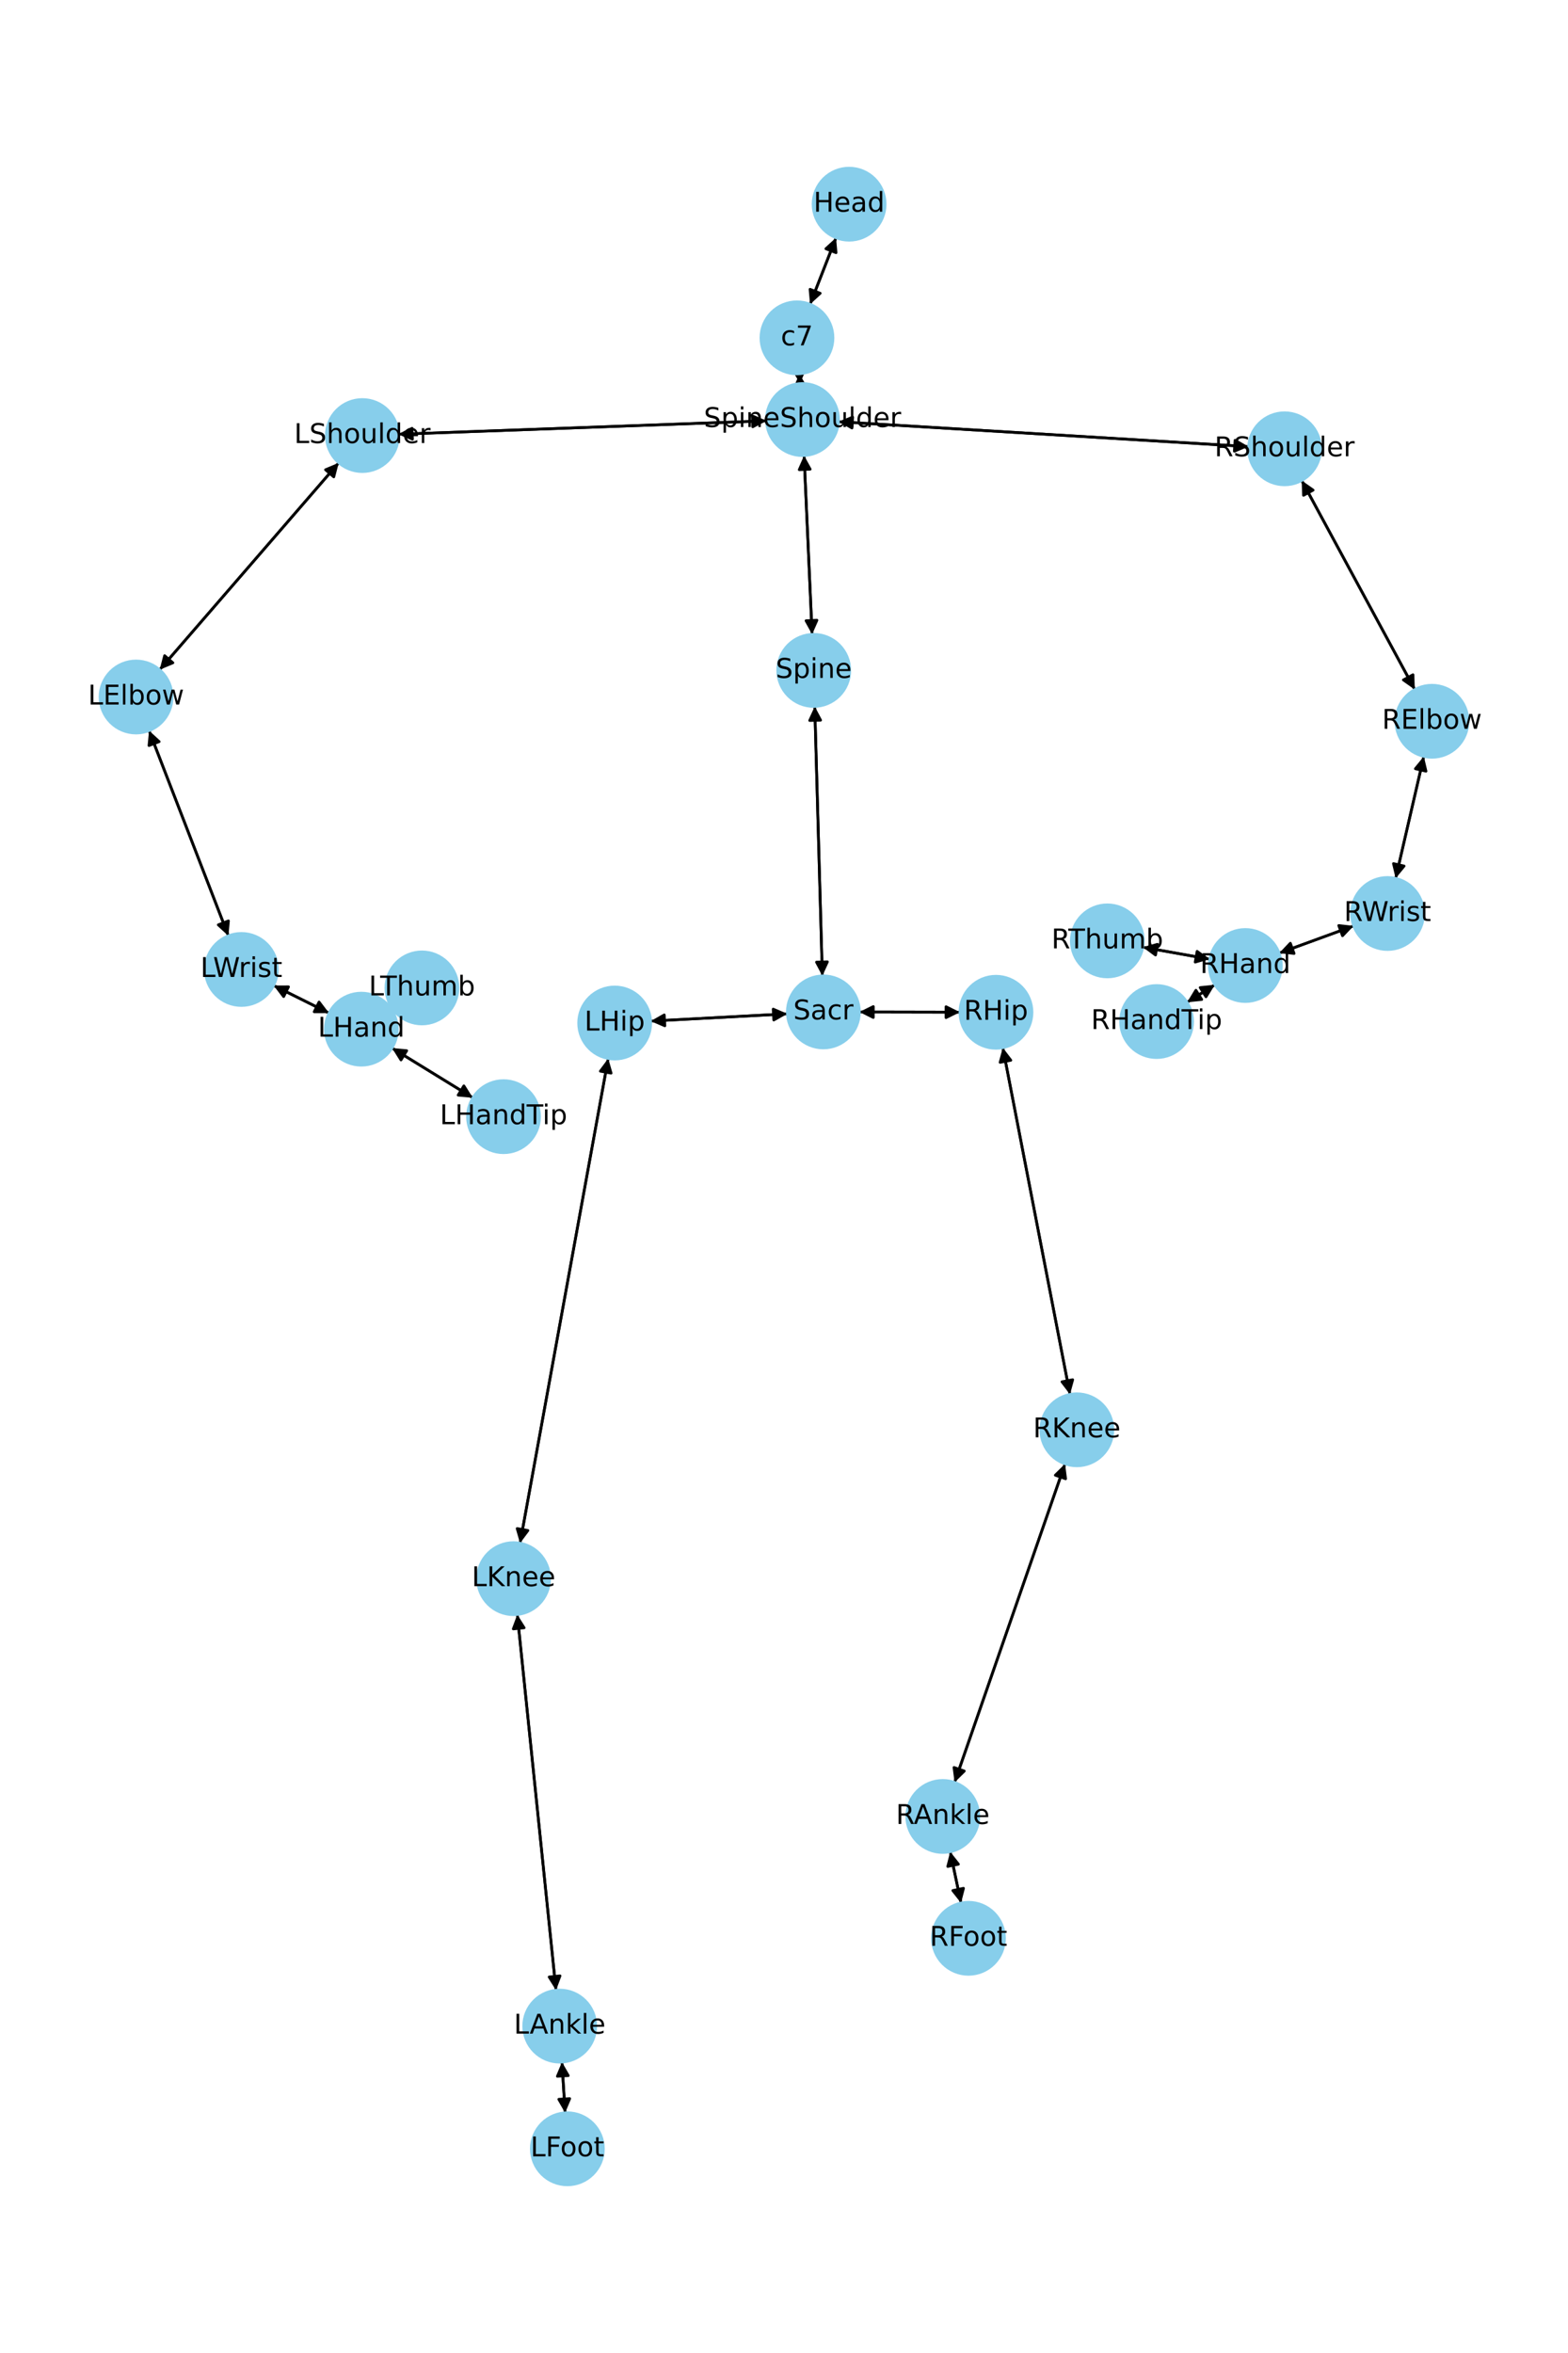 <?xml version="1.0" encoding="utf-8" standalone="no"?>
<!DOCTYPE svg PUBLIC "-//W3C//DTD SVG 1.1//EN"
  "http://www.w3.org/Graphics/SVG/1.1/DTD/svg11.dtd">
<!-- Created with matplotlib (https://matplotlib.org/) -->
<svg height="864pt" version="1.1" viewBox="0 0 576 864" width="576pt" xmlns="http://www.w3.org/2000/svg" xmlns:xlink="http://www.w3.org/1999/xlink">
 <defs>
  <style type="text/css">*{stroke-linecap:butt;stroke-linejoin:round;}</style>
 </defs>
 <g id="figure_1">
  <g id="patch_1">
   <path d="M 0 864 
L 576 864 
L 576 0 
L 0 0 
z
" style="fill:#ffffff;"/>
  </g>
  <g id="axes_1">
   <g id="patch_2">
    <path clip-path="url(#p7752291da3)" d="M 307.11 87.301 
Q 302.341 99.513 297.979 110.685 
" style="fill:none;stroke:#000000;stroke-linecap:round;"/>
    <path clip-path="url(#p7752291da3)" d="M 301.297 107.686 
L 297.979 110.685 
L 297.571 106.231 
L 301.297 107.686 
z
" style="stroke:#000000;stroke-linecap:round;"/>
   </g>
   <g id="patch_3">
    <path clip-path="url(#p7752291da3)" d="M 293.65 137.245 
Q 293.772 139.049 293.818 139.737 
" style="fill:none;stroke:#000000;stroke-linecap:round;"/>
    <path clip-path="url(#p7752291da3)" d="M 295.545 135.611 
L 293.818 139.737 
L 291.554 135.88 
L 295.545 135.611 
z
" style="stroke:#000000;stroke-linecap:round;"/>
   </g>
   <g id="patch_4">
    <path clip-path="url(#p7752291da3)" d="M 297.574 111.724 
Q 302.342 99.511 306.704 88.339 
" style="fill:none;stroke:#000000;stroke-linecap:round;"/>
    <path clip-path="url(#p7752291da3)" d="M 303.386 91.338 
L 306.704 88.339 
L 307.112 92.793 
L 303.386 91.338 
z
" style="stroke:#000000;stroke-linecap:round;"/>
   </g>
   <g id="patch_5">
    <path clip-path="url(#p7752291da3)" d="M 295.376 167.267 
Q 296.853 200.106 298.279 231.828 
" style="fill:none;stroke:#000000;stroke-linecap:round;"/>
    <path clip-path="url(#p7752291da3)" d="M 300.098 227.742 
L 298.279 231.828 
L 296.102 227.921 
L 300.098 227.742 
z
" style="stroke:#000000;stroke-linecap:round;"/>
   </g>
   <g id="patch_6">
    <path clip-path="url(#p7752291da3)" d="M 281.564 154.533 
Q 213.943 156.993 147.438 159.412 
" style="fill:none;stroke:#000000;stroke-linecap:round;"/>
    <path clip-path="url(#p7752291da3)" d="M 151.508 161.265 
L 147.438 159.412 
L 151.363 157.267 
L 151.508 161.265 
z
" style="stroke:#000000;stroke-linecap:round;"/>
   </g>
   <g id="patch_7">
    <path clip-path="url(#p7752291da3)" d="M 307.988 154.854 
Q 383.328 159.423 457.553 163.925 
" style="fill:none;stroke:#000000;stroke-linecap:round;"/>
    <path clip-path="url(#p7752291da3)" d="M 453.681 161.687 
L 457.553 163.925 
L 453.439 165.68 
L 453.681 161.687 
z
" style="stroke:#000000;stroke-linecap:round;"/>
   </g>
   <g id="patch_8">
    <path clip-path="url(#p7752291da3)" d="M 293.893 140.856 
Q 293.772 139.053 293.726 138.365 
" style="fill:none;stroke:#000000;stroke-linecap:round;"/>
    <path clip-path="url(#p7752291da3)" d="M 291.999 142.49 
L 293.726 138.365 
L 295.99 142.222 
L 291.999 142.49 
z
" style="stroke:#000000;stroke-linecap:round;"/>
   </g>
   <g id="patch_9">
    <path clip-path="url(#p7752291da3)" d="M 299.297 259.385 
Q 300.692 308.864 302.055 357.225 
" style="fill:none;stroke:#000000;stroke-linecap:round;"/>
    <path clip-path="url(#p7752291da3)" d="M 303.942 353.17 
L 302.055 357.225 
L 299.943 353.283 
L 303.942 353.17 
z
" style="stroke:#000000;stroke-linecap:round;"/>
   </g>
   <g id="patch_10">
    <path clip-path="url(#p7752291da3)" d="M 298.33 232.948 
Q 296.853 200.11 295.427 168.388 
" style="fill:none;stroke:#000000;stroke-linecap:round;"/>
    <path clip-path="url(#p7752291da3)" d="M 293.608 172.474 
L 295.427 168.388 
L 297.604 172.294 
L 293.608 172.474 
z
" style="stroke:#000000;stroke-linecap:round;"/>
   </g>
   <g id="patch_11">
    <path clip-path="url(#p7752291da3)" d="M 289.251 372.27 
Q 264.13 373.605 240.126 374.882 
" style="fill:none;stroke:#000000;stroke-linecap:round;"/>
    <path clip-path="url(#p7752291da3)" d="M 244.227 376.667 
L 240.126 374.882 
L 244.015 372.672 
L 244.227 376.667 
z
" style="stroke:#000000;stroke-linecap:round;"/>
   </g>
   <g id="patch_12">
    <path clip-path="url(#p7752291da3)" d="M 315.691 371.595 
Q 334.164 371.632 351.52 371.668 
" style="fill:none;stroke:#000000;stroke-linecap:round;"/>
    <path clip-path="url(#p7752291da3)" d="M 347.524 369.66 
L 351.52 371.668 
L 347.516 373.66 
L 347.524 369.66 
z
" style="stroke:#000000;stroke-linecap:round;"/>
   </g>
   <g id="patch_13">
    <path clip-path="url(#p7752291da3)" d="M 302.087 358.345 
Q 300.692 308.866 299.328 260.505 
" style="fill:none;stroke:#000000;stroke-linecap:round;"/>
    <path clip-path="url(#p7752291da3)" d="M 297.442 264.56 
L 299.328 260.505 
L 301.44 264.448 
L 297.442 264.56 
z
" style="stroke:#000000;stroke-linecap:round;"/>
   </g>
   <g id="patch_14">
    <path clip-path="url(#p7752291da3)" d="M 124.448 169.932 
Q 91.546 207.933 59.376 245.088 
" style="fill:none;stroke:#000000;stroke-linecap:round;"/>
    <path clip-path="url(#p7752291da3)" d="M 63.506 243.373 
L 59.376 245.088 
L 60.482 240.755 
L 63.506 243.373 
z
" style="stroke:#000000;stroke-linecap:round;"/>
   </g>
   <g id="patch_15">
    <path clip-path="url(#p7752291da3)" d="M 146.323 159.452 
Q 213.945 156.993 280.449 154.574 
" style="fill:none;stroke:#000000;stroke-linecap:round;"/>
    <path clip-path="url(#p7752291da3)" d="M 276.379 152.721 
L 280.449 154.574 
L 276.524 156.718 
L 276.379 152.721 
z
" style="stroke:#000000;stroke-linecap:round;"/>
   </g>
   <g id="patch_16">
    <path clip-path="url(#p7752291da3)" d="M 54.754 268.273 
Q 69.327 305.957 83.496 342.597 
" style="fill:none;stroke:#000000;stroke-linecap:round;"/>
    <path clip-path="url(#p7752291da3)" d="M 83.918 338.145 
L 83.496 342.597 
L 80.188 339.588 
L 83.918 338.145 
z
" style="stroke:#000000;stroke-linecap:round;"/>
   </g>
   <g id="patch_17">
    <path clip-path="url(#p7752291da3)" d="M 58.641 245.937 
Q 91.543 207.936 123.713 170.781 
" style="fill:none;stroke:#000000;stroke-linecap:round;"/>
    <path clip-path="url(#p7752291da3)" d="M 119.583 172.495 
L 123.713 170.781 
L 122.607 175.114 
L 119.583 172.495 
z
" style="stroke:#000000;stroke-linecap:round;"/>
   </g>
   <g id="patch_18">
    <path clip-path="url(#p7752291da3)" d="M 100.515 361.87 
Q 110.702 366.938 119.888 371.509 
" style="fill:none;stroke:#000000;stroke-linecap:round;"/>
    <path clip-path="url(#p7752291da3)" d="M 117.198 367.936 
L 119.888 371.509 
L 115.416 371.518 
L 117.198 367.936 
z
" style="stroke:#000000;stroke-linecap:round;"/>
   </g>
   <g id="patch_19">
    <path clip-path="url(#p7752291da3)" d="M 83.899 343.639 
Q 69.326 305.955 55.157 269.315 
" style="fill:none;stroke:#000000;stroke-linecap:round;"/>
    <path clip-path="url(#p7752291da3)" d="M 54.734 273.767 
L 55.157 269.315 
L 58.465 272.324 
L 54.734 273.767 
z
" style="stroke:#000000;stroke-linecap:round;"/>
   </g>
   <g id="patch_20">
    <path clip-path="url(#p7752291da3)" d="M 143.995 384.827 
Q 158.85 393.964 172.752 402.515 
" style="fill:none;stroke:#000000;stroke-linecap:round;"/>
    <path clip-path="url(#p7752291da3)" d="M 170.393 398.716 
L 172.752 402.515 
L 168.297 402.123 
L 170.393 398.716 
z
" style="stroke:#000000;stroke-linecap:round;"/>
   </g>
   <g id="patch_21">
    <path clip-path="url(#p7752291da3)" d="M 143.666 370.46 
Q 143.864 370.326 143.137 370.82 
" style="fill:none;stroke:#000000;stroke-linecap:round;"/>
    <path clip-path="url(#p7752291da3)" d="M 138.705 371.416 
L 143.137 370.82 
L 140.955 374.723 
L 138.705 371.416 
z
" style="stroke:#000000;stroke-linecap:round;"/>
   </g>
   <g id="patch_22">
    <path clip-path="url(#p7752291da3)" d="M 120.884 372.004 
Q 110.697 366.936 101.511 362.365 
" style="fill:none;stroke:#000000;stroke-linecap:round;"/>
    <path clip-path="url(#p7752291da3)" d="M 104.201 365.938 
L 101.511 362.365 
L 105.983 362.357 
L 104.201 365.938 
z
" style="stroke:#000000;stroke-linecap:round;"/>
   </g>
   <g id="patch_23">
    <path clip-path="url(#p7752291da3)" d="M 478.172 176.431 
Q 498.947 214.823 519.19 252.232 
" style="fill:none;stroke:#000000;stroke-linecap:round;"/>
    <path clip-path="url(#p7752291da3)" d="M 519.045 247.762 
L 519.19 252.232 
L 515.527 249.666 
L 519.045 247.762 
z
" style="stroke:#000000;stroke-linecap:round;"/>
   </g>
   <g id="patch_24">
    <path clip-path="url(#p7752291da3)" d="M 458.669 163.993 
Q 383.329 159.423 309.104 154.921 
" style="fill:none;stroke:#000000;stroke-linecap:round;"/>
    <path clip-path="url(#p7752291da3)" d="M 312.976 157.16 
L 309.104 154.921 
L 313.218 153.167 
L 312.976 157.16 
z
" style="stroke:#000000;stroke-linecap:round;"/>
   </g>
   <g id="patch_25">
    <path clip-path="url(#p7752291da3)" d="M 523.039 277.733 
Q 517.862 300.135 512.936 321.448 
" style="fill:none;stroke:#000000;stroke-linecap:round;"/>
    <path clip-path="url(#p7752291da3)" d="M 515.786 318.001 
L 512.936 321.448 
L 511.888 317.1 
L 515.786 318.001 
z
" style="stroke:#000000;stroke-linecap:round;"/>
   </g>
   <g id="patch_26">
    <path clip-path="url(#p7752291da3)" d="M 519.72 253.211 
Q 498.945 214.819 478.702 177.41 
" style="fill:none;stroke:#000000;stroke-linecap:round;"/>
    <path clip-path="url(#p7752291da3)" d="M 478.846 181.879 
L 478.702 177.41 
L 482.364 179.976 
L 478.846 181.879 
z
" style="stroke:#000000;stroke-linecap:round;"/>
   </g>
   <g id="patch_27">
    <path clip-path="url(#p7752291da3)" d="M 497.279 339.972 
Q 483.584 344.979 470.939 349.602 
" style="fill:none;stroke:#000000;stroke-linecap:round;"/>
    <path clip-path="url(#p7752291da3)" d="M 475.382 350.107 
L 470.939 349.602 
L 474.009 346.35 
L 475.382 350.107 
z
" style="stroke:#000000;stroke-linecap:round;"/>
   </g>
   <g id="patch_28">
    <path clip-path="url(#p7752291da3)" d="M 512.683 322.544 
Q 517.86 300.142 522.785 278.829 
" style="fill:none;stroke:#000000;stroke-linecap:round;"/>
    <path clip-path="url(#p7752291da3)" d="M 519.936 282.276 
L 522.785 278.829 
L 523.833 283.177 
L 519.936 282.276 
z
" style="stroke:#000000;stroke-linecap:round;"/>
   </g>
   <g id="patch_29">
    <path clip-path="url(#p7752291da3)" d="M 446.28 361.59 
Q 441.17 364.816 437.005 367.445 
" style="fill:none;stroke:#000000;stroke-linecap:round;"/>
    <path clip-path="url(#p7752291da3)" d="M 441.455 367.001 
L 437.005 367.445 
L 439.319 363.619 
L 441.455 367.001 
z
" style="stroke:#000000;stroke-linecap:round;"/>
   </g>
   <g id="patch_30">
    <path clip-path="url(#p7752291da3)" d="M 444.442 352.204 
Q 432.122 350.005 420.902 348.002 
" style="fill:none;stroke:#000000;stroke-linecap:round;"/>
    <path clip-path="url(#p7752291da3)" d="M 424.489 350.674 
L 420.902 348.002 
L 425.192 346.736 
L 424.489 350.674 
z
" style="stroke:#000000;stroke-linecap:round;"/>
   </g>
   <g id="patch_31">
    <path clip-path="url(#p7752291da3)" d="M 469.889 349.986 
Q 483.584 344.979 496.23 340.356 
" style="fill:none;stroke:#000000;stroke-linecap:round;"/>
    <path clip-path="url(#p7752291da3)" d="M 491.786 339.851 
L 496.23 340.356 
L 493.16 343.608 
L 491.786 339.851 
z
" style="stroke:#000000;stroke-linecap:round;"/>
   </g>
   <g id="patch_32">
    <path clip-path="url(#p7752291da3)" d="M 223.431 388.66 
Q 207.233 477.659 191.235 565.558 
" style="fill:none;stroke:#000000;stroke-linecap:round;"/>
    <path clip-path="url(#p7752291da3)" d="M 193.919 561.981 
L 191.235 565.558 
L 189.983 561.265 
L 193.919 561.981 
z
" style="stroke:#000000;stroke-linecap:round;"/>
   </g>
   <g id="patch_33">
    <path clip-path="url(#p7752291da3)" d="M 239.009 374.941 
Q 264.129 373.606 288.133 372.329 
" style="fill:none;stroke:#000000;stroke-linecap:round;"/>
    <path clip-path="url(#p7752291da3)" d="M 284.033 370.544 
L 288.133 372.329 
L 284.245 374.539 
L 284.033 370.544 
z
" style="stroke:#000000;stroke-linecap:round;"/>
   </g>
   <g id="patch_34">
    <path clip-path="url(#p7752291da3)" d="M 190.023 592.831 
Q 197.138 661.822 204.139 729.7 
" style="fill:none;stroke:#000000;stroke-linecap:round;"/>
    <path clip-path="url(#p7752291da3)" d="M 205.718 725.515 
L 204.139 729.7 
L 201.739 725.926 
L 205.718 725.515 
z
" style="stroke:#000000;stroke-linecap:round;"/>
   </g>
   <g id="patch_35">
    <path clip-path="url(#p7752291da3)" d="M 191.035 566.656 
Q 207.233 477.656 223.231 389.757 
" style="fill:none;stroke:#000000;stroke-linecap:round;"/>
    <path clip-path="url(#p7752291da3)" d="M 220.547 393.334 
L 223.231 389.757 
L 224.483 394.051 
L 220.547 393.334 
z
" style="stroke:#000000;stroke-linecap:round;"/>
   </g>
   <g id="patch_36">
    <path clip-path="url(#p7752291da3)" d="M 206.434 757.173 
Q 207.015 766.499 207.527 774.709 
" style="fill:none;stroke:#000000;stroke-linecap:round;"/>
    <path clip-path="url(#p7752291da3)" d="M 209.275 770.592 
L 207.527 774.709 
L 205.282 770.841 
L 209.275 770.592 
z
" style="stroke:#000000;stroke-linecap:round;"/>
   </g>
   <g id="patch_37">
    <path clip-path="url(#p7752291da3)" d="M 204.254 730.812 
Q 197.138 661.822 190.138 593.944 
" style="fill:none;stroke:#000000;stroke-linecap:round;"/>
    <path clip-path="url(#p7752291da3)" d="M 188.559 598.128 
L 190.138 593.944 
L 192.538 597.717 
L 188.559 598.128 
z
" style="stroke:#000000;stroke-linecap:round;"/>
   </g>
   <g id="patch_38">
    <path clip-path="url(#p7752291da3)" d="M 207.597 775.823 
Q 207.015 766.497 206.503 758.287 
" style="fill:none;stroke:#000000;stroke-linecap:round;"/>
    <path clip-path="url(#p7752291da3)" d="M 204.756 762.404 
L 206.503 758.287 
L 208.748 762.155 
L 204.756 762.404 
z
" style="stroke:#000000;stroke-linecap:round;"/>
   </g>
   <g id="patch_39">
    <path clip-path="url(#p7752291da3)" d="M 368.38 384.681 
Q 380.718 448.352 392.843 510.926 
" style="fill:none;stroke:#000000;stroke-linecap:round;"/>
    <path clip-path="url(#p7752291da3)" d="M 394.046 506.618 
L 392.843 510.926 
L 390.119 507.379 
L 394.046 506.618 
z
" style="stroke:#000000;stroke-linecap:round;"/>
   </g>
   <g id="patch_40">
    <path clip-path="url(#p7752291da3)" d="M 352.633 371.67 
Q 334.159 371.632 316.804 371.597 
" style="fill:none;stroke:#000000;stroke-linecap:round;"/>
    <path clip-path="url(#p7752291da3)" d="M 320.8 373.605 
L 316.804 371.597 
L 320.808 369.605 
L 320.8 373.605 
z
" style="stroke:#000000;stroke-linecap:round;"/>
   </g>
   <g id="patch_41">
    <path clip-path="url(#p7752291da3)" d="M 391.238 537.512 
Q 370.951 596.001 351.031 653.433 
" style="fill:none;stroke:#000000;stroke-linecap:round;"/>
    <path clip-path="url(#p7752291da3)" d="M 354.231 650.309 
L 351.031 653.433 
L 350.452 648.998 
L 354.231 650.309 
z
" style="stroke:#000000;stroke-linecap:round;"/>
   </g>
   <g id="patch_42">
    <path clip-path="url(#p7752291da3)" d="M 393.057 512.029 
Q 380.719 448.357 368.594 385.784 
" style="fill:none;stroke:#000000;stroke-linecap:round;"/>
    <path clip-path="url(#p7752291da3)" d="M 367.391 390.091 
L 368.594 385.784 
L 371.318 389.33 
L 367.391 390.091 
z
" style="stroke:#000000;stroke-linecap:round;"/>
   </g>
   <g id="patch_43">
    <path clip-path="url(#p7752291da3)" d="M 349.059 679.933 
Q 351.047 689.358 352.803 697.689 
" style="fill:none;stroke:#000000;stroke-linecap:round;"/>
    <path clip-path="url(#p7752291da3)" d="M 353.935 693.363 
L 352.803 697.689 
L 350.021 694.188 
L 353.935 693.363 
z
" style="stroke:#000000;stroke-linecap:round;"/>
   </g>
   <g id="patch_44">
    <path clip-path="url(#p7752291da3)" d="M 350.665 654.487 
Q 370.952 595.999 390.872 538.566 
" style="fill:none;stroke:#000000;stroke-linecap:round;"/>
    <path clip-path="url(#p7752291da3)" d="M 387.672 541.69 
L 390.872 538.566 
L 391.451 543.001 
L 387.672 541.69 
z
" style="stroke:#000000;stroke-linecap:round;"/>
   </g>
   <g id="patch_45">
    <path clip-path="url(#p7752291da3)" d="M 353.033 698.78 
Q 351.046 689.355 349.289 681.024 
" style="fill:none;stroke:#000000;stroke-linecap:round;"/>
    <path clip-path="url(#p7752291da3)" d="M 348.158 685.351 
L 349.289 681.024 
L 352.072 684.525 
L 348.158 685.351 
z
" style="stroke:#000000;stroke-linecap:round;"/>
   </g>
   <g id="patch_46">
    <path clip-path="url(#p7752291da3)" d="M 173.706 403.102 
Q 158.852 393.965 144.949 385.414 
" style="fill:none;stroke:#000000;stroke-linecap:round;"/>
    <path clip-path="url(#p7752291da3)" d="M 147.308 389.213 
L 144.949 385.414 
L 149.404 385.806 
L 147.308 389.213 
z
" style="stroke:#000000;stroke-linecap:round;"/>
   </g>
   <g id="patch_47">
    <path clip-path="url(#p7752291da3)" d="M 144.063 370.191 
Q 143.865 370.325 144.592 369.831 
" style="fill:none;stroke:#000000;stroke-linecap:round;"/>
    <path clip-path="url(#p7752291da3)" d="M 149.024 369.235 
L 144.592 369.831 
L 146.775 365.928 
L 149.024 369.235 
z
" style="stroke:#000000;stroke-linecap:round;"/>
   </g>
   <g id="patch_48">
    <path clip-path="url(#p7752291da3)" d="M 436.055 368.045 
Q 441.166 364.819 445.33 362.189 
" style="fill:none;stroke:#000000;stroke-linecap:round;"/>
    <path clip-path="url(#p7752291da3)" d="M 440.88 362.633 
L 445.33 362.189 
L 443.016 366.016 
L 440.88 362.633 
z
" style="stroke:#000000;stroke-linecap:round;"/>
   </g>
   <g id="patch_49">
    <path clip-path="url(#p7752291da3)" d="M 419.797 347.805 
Q 432.117 350.004 443.337 352.007 
" style="fill:none;stroke:#000000;stroke-linecap:round;"/>
    <path clip-path="url(#p7752291da3)" d="M 439.75 349.335 
L 443.337 352.007 
L 439.048 353.273 
L 439.75 349.335 
z
" style="stroke:#000000;stroke-linecap:round;"/>
   </g>
   <g id="PathCollection_1">
    <defs>
     <path d="M 0 13.229 
C 3.508 13.229 6.873 11.835 9.354 9.354 
C 11.835 6.873 13.229 3.508 13.229 0 
C 13.229 -3.508 11.835 -6.873 9.354 -9.354 
C 6.873 -11.835 3.508 -13.229 0 -13.229 
C -3.508 -13.229 -6.873 -11.835 -9.354 -9.354 
C -11.835 -6.873 -13.229 -3.508 -13.229 0 
C -13.229 3.508 -11.835 6.873 -9.354 9.354 
C -6.873 11.835 -3.508 13.229 0 13.229 
z
" id="m3f6934b03e" style="stroke:#87ceeb;"/>
    </defs>
    <g clip-path="url(#p7752291da3)">
     <use style="fill:#87ceeb;stroke:#87ceeb;" x="311.922" xlink:href="#m3f6934b03e" y="74.975"/>
     <use style="fill:#87ceeb;stroke:#87ceeb;" x="292.761" xlink:href="#m3f6934b03e" y="124.049"/>
     <use style="fill:#87ceeb;stroke:#87ceeb;" x="294.782" xlink:href="#m3f6934b03e" y="154.053"/>
     <use style="fill:#87ceeb;stroke:#87ceeb;" x="298.924" xlink:href="#m3f6934b03e" y="246.163"/>
     <use style="fill:#87ceeb;stroke:#87ceeb;" x="302.46" xlink:href="#m3f6934b03e" y="371.568"/>
     <use style="fill:#87ceeb;stroke:#87ceeb;" x="133.105" xlink:href="#m3f6934b03e" y="159.933"/>
     <use style="fill:#87ceeb;stroke:#87ceeb;" x="49.983" xlink:href="#m3f6934b03e" y="255.936"/>
     <use style="fill:#87ceeb;stroke:#87ceeb;" x="88.669" xlink:href="#m3f6934b03e" y="355.976"/>
     <use style="fill:#87ceeb;stroke:#87ceeb;" x="132.73" xlink:href="#m3f6934b03e" y="377.898"/>
     <use style="fill:#87ceeb;stroke:#87ceeb;" x="471.875" xlink:href="#m3f6934b03e" y="164.794"/>
     <use style="fill:#87ceeb;stroke:#87ceeb;" x="526.017" xlink:href="#m3f6934b03e" y="264.847"/>
     <use style="fill:#87ceeb;stroke:#87ceeb;" x="509.705" xlink:href="#m3f6934b03e" y="335.43"/>
     <use style="fill:#87ceeb;stroke:#87ceeb;" x="457.463" xlink:href="#m3f6934b03e" y="354.529"/>
     <use style="fill:#87ceeb;stroke:#87ceeb;" x="225.8" xlink:href="#m3f6934b03e" y="375.643"/>
     <use style="fill:#87ceeb;stroke:#87ceeb;" x="188.666" xlink:href="#m3f6934b03e" y="579.672"/>
     <use style="fill:#87ceeb;stroke:#87ceeb;" x="205.611" xlink:href="#m3f6934b03e" y="743.971"/>
     <use style="fill:#87ceeb;stroke:#87ceeb;" x="208.42" xlink:href="#m3f6934b03e" y="789.025"/>
     <use style="fill:#87ceeb;stroke:#87ceeb;" x="365.864" xlink:href="#m3f6934b03e" y="371.697"/>
     <use style="fill:#87ceeb;stroke:#87ceeb;" x="395.573" xlink:href="#m3f6934b03e" y="525.012"/>
     <use style="fill:#87ceeb;stroke:#87ceeb;" x="346.329" xlink:href="#m3f6934b03e" y="666.987"/>
     <use style="fill:#87ceeb;stroke:#87ceeb;" x="355.763" xlink:href="#m3f6934b03e" y="711.727"/>
     <use style="fill:#87ceeb;stroke:#87ceeb;" x="184.972" xlink:href="#m3f6934b03e" y="410.031"/>
     <use style="fill:#87ceeb;stroke:#87ceeb;" x="155" xlink:href="#m3f6934b03e" y="362.753"/>
     <use style="fill:#87ceeb;stroke:#87ceeb;" x="424.872" xlink:href="#m3f6934b03e" y="375.106"/>
     <use style="fill:#87ceeb;stroke:#87ceeb;" x="406.776" xlink:href="#m3f6934b03e" y="345.481"/>
    </g>
   </g>
   <g id="text_1">
    <g clip-path="url(#p7752291da3)">
     <!-- Head -->
     <g transform="translate(298.847 77.735)scale(0.1 -0.1)">
      <defs>
       <path d="M 9.812 72.906 
L 19.672 72.906 
L 19.672 43.016 
L 55.516 43.016 
L 55.516 72.906 
L 65.375 72.906 
L 65.375 0 
L 55.516 0 
L 55.516 34.719 
L 19.672 34.719 
L 19.672 0 
L 9.812 0 
z
" id="DejaVuSans-72"/>
       <path d="M 56.203 29.594 
L 56.203 25.203 
L 14.891 25.203 
Q 15.484 15.922 20.484 11.062 
Q 25.484 6.203 34.422 6.203 
Q 39.594 6.203 44.453 7.469 
Q 49.312 8.734 54.109 11.281 
L 54.109 2.781 
Q 49.266 0.734 44.188 -0.344 
Q 39.109 -1.422 33.891 -1.422 
Q 20.797 -1.422 13.156 6.188 
Q 5.516 13.812 5.516 26.812 
Q 5.516 40.234 12.766 48.109 
Q 20.016 56 32.328 56 
Q 43.359 56 49.781 48.891 
Q 56.203 41.797 56.203 29.594 
z
M 47.219 32.234 
Q 47.125 39.594 43.094 43.984 
Q 39.062 48.391 32.422 48.391 
Q 24.906 48.391 20.391 44.141 
Q 15.875 39.891 15.188 32.172 
z
" id="DejaVuSans-101"/>
       <path d="M 34.281 27.484 
Q 23.391 27.484 19.188 25 
Q 14.984 22.516 14.984 16.5 
Q 14.984 11.719 18.141 8.906 
Q 21.297 6.109 26.703 6.109 
Q 34.188 6.109 38.703 11.406 
Q 43.219 16.703 43.219 25.484 
L 43.219 27.484 
z
M 52.203 31.203 
L 52.203 0 
L 43.219 0 
L 43.219 8.297 
Q 40.141 3.328 35.547 0.953 
Q 30.953 -1.422 24.312 -1.422 
Q 15.922 -1.422 10.953 3.297 
Q 6 8.016 6 15.922 
Q 6 25.141 12.172 29.828 
Q 18.359 34.516 30.609 34.516 
L 43.219 34.516 
L 43.219 35.406 
Q 43.219 41.609 39.141 45 
Q 35.062 48.391 27.688 48.391 
Q 23 48.391 18.547 47.266 
Q 14.109 46.141 10.016 43.891 
L 10.016 52.203 
Q 14.938 54.109 19.578 55.047 
Q 24.219 56 28.609 56 
Q 40.484 56 46.344 49.844 
Q 52.203 43.703 52.203 31.203 
z
" id="DejaVuSans-97"/>
       <path d="M 45.406 46.391 
L 45.406 75.984 
L 54.391 75.984 
L 54.391 0 
L 45.406 0 
L 45.406 8.203 
Q 42.578 3.328 38.25 0.953 
Q 33.938 -1.422 27.875 -1.422 
Q 17.969 -1.422 11.734 6.484 
Q 5.516 14.406 5.516 27.297 
Q 5.516 40.188 11.734 48.094 
Q 17.969 56 27.875 56 
Q 33.938 56 38.25 53.625 
Q 42.578 51.266 45.406 46.391 
z
M 14.797 27.297 
Q 14.797 17.391 18.875 11.75 
Q 22.953 6.109 30.078 6.109 
Q 37.203 6.109 41.297 11.75 
Q 45.406 17.391 45.406 27.297 
Q 45.406 37.203 41.297 42.844 
Q 37.203 48.484 30.078 48.484 
Q 22.953 48.484 18.875 42.844 
Q 14.797 37.203 14.797 27.297 
z
" id="DejaVuSans-100"/>
      </defs>
      <use xlink:href="#DejaVuSans-72"/>
      <use x="75.195" xlink:href="#DejaVuSans-101"/>
      <use x="136.719" xlink:href="#DejaVuSans-97"/>
      <use x="197.998" xlink:href="#DejaVuSans-100"/>
     </g>
    </g>
   </g>
   <g id="text_2">
    <g clip-path="url(#p7752291da3)">
     <!-- c7 -->
     <g transform="translate(286.831 126.808)scale(0.1 -0.1)">
      <defs>
       <path d="M 48.781 52.594 
L 48.781 44.188 
Q 44.969 46.297 41.141 47.344 
Q 37.312 48.391 33.406 48.391 
Q 24.656 48.391 19.812 42.844 
Q 14.984 37.312 14.984 27.297 
Q 14.984 17.281 19.812 11.734 
Q 24.656 6.203 33.406 6.203 
Q 37.312 6.203 41.141 7.25 
Q 44.969 8.297 48.781 10.406 
L 48.781 2.094 
Q 45.016 0.344 40.984 -0.531 
Q 36.969 -1.422 32.422 -1.422 
Q 20.062 -1.422 12.781 6.344 
Q 5.516 14.109 5.516 27.297 
Q 5.516 40.672 12.859 48.328 
Q 20.219 56 33.016 56 
Q 37.156 56 41.109 55.141 
Q 45.062 54.297 48.781 52.594 
z
" id="DejaVuSans-99"/>
       <path d="M 8.203 72.906 
L 55.078 72.906 
L 55.078 68.703 
L 28.609 0 
L 18.312 0 
L 43.219 64.594 
L 8.203 64.594 
z
" id="DejaVuSans-55"/>
      </defs>
      <use xlink:href="#DejaVuSans-99"/>
      <use x="54.98" xlink:href="#DejaVuSans-55"/>
     </g>
    </g>
   </g>
   <g id="text_3">
    <g clip-path="url(#p7752291da3)">
     <!-- SpineShoulder -->
     <g transform="translate(258.533 156.812)scale(0.1 -0.1)">
      <defs>
       <path d="M 53.516 70.516 
L 53.516 60.891 
Q 47.906 63.578 42.922 64.891 
Q 37.938 66.219 33.297 66.219 
Q 25.25 66.219 20.875 63.094 
Q 16.5 59.969 16.5 54.203 
Q 16.5 49.359 19.406 46.891 
Q 22.312 44.438 30.422 42.922 
L 36.375 41.703 
Q 47.406 39.594 52.656 34.297 
Q 57.906 29 57.906 20.125 
Q 57.906 9.516 50.797 4.047 
Q 43.703 -1.422 29.984 -1.422 
Q 24.812 -1.422 18.969 -0.25 
Q 13.141 0.922 6.891 3.219 
L 6.891 13.375 
Q 12.891 10.016 18.656 8.297 
Q 24.422 6.594 29.984 6.594 
Q 38.422 6.594 43.016 9.906 
Q 47.609 13.234 47.609 19.391 
Q 47.609 24.75 44.312 27.781 
Q 41.016 30.812 33.5 32.328 
L 27.484 33.5 
Q 16.453 35.688 11.516 40.375 
Q 6.594 45.062 6.594 53.422 
Q 6.594 63.094 13.406 68.656 
Q 20.219 74.219 32.172 74.219 
Q 37.312 74.219 42.625 73.281 
Q 47.953 72.359 53.516 70.516 
z
" id="DejaVuSans-83"/>
       <path d="M 18.109 8.203 
L 18.109 -20.797 
L 9.078 -20.797 
L 9.078 54.688 
L 18.109 54.688 
L 18.109 46.391 
Q 20.953 51.266 25.266 53.625 
Q 29.594 56 35.594 56 
Q 45.562 56 51.781 48.094 
Q 58.016 40.188 58.016 27.297 
Q 58.016 14.406 51.781 6.484 
Q 45.562 -1.422 35.594 -1.422 
Q 29.594 -1.422 25.266 0.953 
Q 20.953 3.328 18.109 8.203 
z
M 48.688 27.297 
Q 48.688 37.203 44.609 42.844 
Q 40.531 48.484 33.406 48.484 
Q 26.266 48.484 22.188 42.844 
Q 18.109 37.203 18.109 27.297 
Q 18.109 17.391 22.188 11.75 
Q 26.266 6.109 33.406 6.109 
Q 40.531 6.109 44.609 11.75 
Q 48.688 17.391 48.688 27.297 
z
" id="DejaVuSans-112"/>
       <path d="M 9.422 54.688 
L 18.406 54.688 
L 18.406 0 
L 9.422 0 
z
M 9.422 75.984 
L 18.406 75.984 
L 18.406 64.594 
L 9.422 64.594 
z
" id="DejaVuSans-105"/>
       <path d="M 54.891 33.016 
L 54.891 0 
L 45.906 0 
L 45.906 32.719 
Q 45.906 40.484 42.875 44.328 
Q 39.844 48.188 33.797 48.188 
Q 26.516 48.188 22.312 43.547 
Q 18.109 38.922 18.109 30.906 
L 18.109 0 
L 9.078 0 
L 9.078 54.688 
L 18.109 54.688 
L 18.109 46.188 
Q 21.344 51.125 25.703 53.562 
Q 30.078 56 35.797 56 
Q 45.219 56 50.047 50.172 
Q 54.891 44.344 54.891 33.016 
z
" id="DejaVuSans-110"/>
       <path d="M 54.891 33.016 
L 54.891 0 
L 45.906 0 
L 45.906 32.719 
Q 45.906 40.484 42.875 44.328 
Q 39.844 48.188 33.797 48.188 
Q 26.516 48.188 22.312 43.547 
Q 18.109 38.922 18.109 30.906 
L 18.109 0 
L 9.078 0 
L 9.078 75.984 
L 18.109 75.984 
L 18.109 46.188 
Q 21.344 51.125 25.703 53.562 
Q 30.078 56 35.797 56 
Q 45.219 56 50.047 50.172 
Q 54.891 44.344 54.891 33.016 
z
" id="DejaVuSans-104"/>
       <path d="M 30.609 48.391 
Q 23.391 48.391 19.188 42.75 
Q 14.984 37.109 14.984 27.297 
Q 14.984 17.484 19.156 11.844 
Q 23.344 6.203 30.609 6.203 
Q 37.797 6.203 41.984 11.859 
Q 46.188 17.531 46.188 27.297 
Q 46.188 37.016 41.984 42.703 
Q 37.797 48.391 30.609 48.391 
z
M 30.609 56 
Q 42.328 56 49.016 48.375 
Q 55.719 40.766 55.719 27.297 
Q 55.719 13.875 49.016 6.219 
Q 42.328 -1.422 30.609 -1.422 
Q 18.844 -1.422 12.172 6.219 
Q 5.516 13.875 5.516 27.297 
Q 5.516 40.766 12.172 48.375 
Q 18.844 56 30.609 56 
z
" id="DejaVuSans-111"/>
       <path d="M 8.5 21.578 
L 8.5 54.688 
L 17.484 54.688 
L 17.484 21.922 
Q 17.484 14.156 20.5 10.266 
Q 23.531 6.391 29.594 6.391 
Q 36.859 6.391 41.078 11.031 
Q 45.312 15.672 45.312 23.688 
L 45.312 54.688 
L 54.297 54.688 
L 54.297 0 
L 45.312 0 
L 45.312 8.406 
Q 42.047 3.422 37.719 1 
Q 33.406 -1.422 27.688 -1.422 
Q 18.266 -1.422 13.375 4.438 
Q 8.5 10.297 8.5 21.578 
z
M 31.109 56 
z
" id="DejaVuSans-117"/>
       <path d="M 9.422 75.984 
L 18.406 75.984 
L 18.406 0 
L 9.422 0 
z
" id="DejaVuSans-108"/>
       <path d="M 41.109 46.297 
Q 39.594 47.172 37.812 47.578 
Q 36.031 48 33.891 48 
Q 26.266 48 22.188 43.047 
Q 18.109 38.094 18.109 28.812 
L 18.109 0 
L 9.078 0 
L 9.078 54.688 
L 18.109 54.688 
L 18.109 46.188 
Q 20.953 51.172 25.484 53.578 
Q 30.031 56 36.531 56 
Q 37.453 56 38.578 55.875 
Q 39.703 55.766 41.062 55.516 
z
" id="DejaVuSans-114"/>
      </defs>
      <use xlink:href="#DejaVuSans-83"/>
      <use x="63.477" xlink:href="#DejaVuSans-112"/>
      <use x="126.953" xlink:href="#DejaVuSans-105"/>
      <use x="154.736" xlink:href="#DejaVuSans-110"/>
      <use x="218.115" xlink:href="#DejaVuSans-101"/>
      <use x="279.639" xlink:href="#DejaVuSans-83"/>
      <use x="343.115" xlink:href="#DejaVuSans-104"/>
      <use x="406.494" xlink:href="#DejaVuSans-111"/>
      <use x="467.676" xlink:href="#DejaVuSans-117"/>
      <use x="531.055" xlink:href="#DejaVuSans-108"/>
      <use x="558.838" xlink:href="#DejaVuSans-100"/>
      <use x="622.314" xlink:href="#DejaVuSans-101"/>
      <use x="683.838" xlink:href="#DejaVuSans-114"/>
     </g>
    </g>
   </g>
   <g id="text_4">
    <g clip-path="url(#p7752291da3)">
     <!-- Spine -->
     <g transform="translate(284.941 248.922)scale(0.1 -0.1)">
      <use xlink:href="#DejaVuSans-83"/>
      <use x="63.477" xlink:href="#DejaVuSans-112"/>
      <use x="126.953" xlink:href="#DejaVuSans-105"/>
      <use x="154.736" xlink:href="#DejaVuSans-110"/>
      <use x="218.115" xlink:href="#DejaVuSans-101"/>
     </g>
    </g>
   </g>
   <g id="text_5">
    <g clip-path="url(#p7752291da3)">
     <!-- Sacr -->
     <g transform="translate(291.417 374.327)scale(0.1 -0.1)">
      <use xlink:href="#DejaVuSans-83"/>
      <use x="63.477" xlink:href="#DejaVuSans-97"/>
      <use x="124.756" xlink:href="#DejaVuSans-99"/>
      <use x="179.736" xlink:href="#DejaVuSans-114"/>
     </g>
    </g>
   </g>
   <g id="text_6">
    <g clip-path="url(#p7752291da3)">
     <!-- LShoulder -->
     <g transform="translate(108.053 162.692)scale(0.1 -0.1)">
      <defs>
       <path d="M 9.812 72.906 
L 19.672 72.906 
L 19.672 8.297 
L 55.172 8.297 
L 55.172 0 
L 9.812 0 
z
" id="DejaVuSans-76"/>
      </defs>
      <use xlink:href="#DejaVuSans-76"/>
      <use x="55.713" xlink:href="#DejaVuSans-83"/>
      <use x="119.189" xlink:href="#DejaVuSans-104"/>
      <use x="182.568" xlink:href="#DejaVuSans-111"/>
      <use x="243.75" xlink:href="#DejaVuSans-117"/>
      <use x="307.129" xlink:href="#DejaVuSans-108"/>
      <use x="334.912" xlink:href="#DejaVuSans-100"/>
      <use x="398.389" xlink:href="#DejaVuSans-101"/>
      <use x="459.912" xlink:href="#DejaVuSans-114"/>
     </g>
    </g>
   </g>
   <g id="text_7">
    <g clip-path="url(#p7752291da3)">
     <!-- LElbow -->
     <g transform="translate(32.326 258.695)scale(0.1 -0.1)">
      <defs>
       <path d="M 9.812 72.906 
L 55.906 72.906 
L 55.906 64.594 
L 19.672 64.594 
L 19.672 43.016 
L 54.391 43.016 
L 54.391 34.719 
L 19.672 34.719 
L 19.672 8.297 
L 56.781 8.297 
L 56.781 0 
L 9.812 0 
z
" id="DejaVuSans-69"/>
       <path d="M 48.688 27.297 
Q 48.688 37.203 44.609 42.844 
Q 40.531 48.484 33.406 48.484 
Q 26.266 48.484 22.188 42.844 
Q 18.109 37.203 18.109 27.297 
Q 18.109 17.391 22.188 11.75 
Q 26.266 6.109 33.406 6.109 
Q 40.531 6.109 44.609 11.75 
Q 48.688 17.391 48.688 27.297 
z
M 18.109 46.391 
Q 20.953 51.266 25.266 53.625 
Q 29.594 56 35.594 56 
Q 45.562 56 51.781 48.094 
Q 58.016 40.188 58.016 27.297 
Q 58.016 14.406 51.781 6.484 
Q 45.562 -1.422 35.594 -1.422 
Q 29.594 -1.422 25.266 0.953 
Q 20.953 3.328 18.109 8.203 
L 18.109 0 
L 9.078 0 
L 9.078 75.984 
L 18.109 75.984 
z
" id="DejaVuSans-98"/>
       <path d="M 4.203 54.688 
L 13.188 54.688 
L 24.422 12.016 
L 35.594 54.688 
L 46.188 54.688 
L 57.422 12.016 
L 68.609 54.688 
L 77.594 54.688 
L 63.281 0 
L 52.688 0 
L 40.922 44.828 
L 29.109 0 
L 18.5 0 
z
" id="DejaVuSans-119"/>
      </defs>
      <use xlink:href="#DejaVuSans-76"/>
      <use x="55.713" xlink:href="#DejaVuSans-69"/>
      <use x="118.896" xlink:href="#DejaVuSans-108"/>
      <use x="146.68" xlink:href="#DejaVuSans-98"/>
      <use x="210.156" xlink:href="#DejaVuSans-111"/>
      <use x="271.338" xlink:href="#DejaVuSans-119"/>
     </g>
    </g>
   </g>
   <g id="text_8">
    <g clip-path="url(#p7752291da3)">
     <!-- LWrist -->
     <g transform="translate(73.611 358.735)scale(0.1 -0.1)">
      <defs>
       <path d="M 3.328 72.906 
L 13.281 72.906 
L 28.609 11.281 
L 43.891 72.906 
L 54.984 72.906 
L 70.312 11.281 
L 85.594 72.906 
L 95.609 72.906 
L 77.297 0 
L 64.891 0 
L 49.516 63.281 
L 33.984 0 
L 21.578 0 
z
" id="DejaVuSans-87"/>
       <path d="M 44.281 53.078 
L 44.281 44.578 
Q 40.484 46.531 36.375 47.5 
Q 32.281 48.484 27.875 48.484 
Q 21.188 48.484 17.844 46.438 
Q 14.5 44.391 14.5 40.281 
Q 14.5 37.156 16.891 35.375 
Q 19.281 33.594 26.516 31.984 
L 29.594 31.297 
Q 39.156 29.25 43.188 25.516 
Q 47.219 21.781 47.219 15.094 
Q 47.219 7.469 41.188 3.016 
Q 35.156 -1.422 24.609 -1.422 
Q 20.219 -1.422 15.453 -0.562 
Q 10.688 0.297 5.422 2 
L 5.422 11.281 
Q 10.406 8.688 15.234 7.391 
Q 20.062 6.109 24.812 6.109 
Q 31.156 6.109 34.562 8.281 
Q 37.984 10.453 37.984 14.406 
Q 37.984 18.062 35.516 20.016 
Q 33.062 21.969 24.703 23.781 
L 21.578 24.516 
Q 13.234 26.266 9.516 29.906 
Q 5.812 33.547 5.812 39.891 
Q 5.812 47.609 11.281 51.797 
Q 16.75 56 26.812 56 
Q 31.781 56 36.172 55.266 
Q 40.578 54.547 44.281 53.078 
z
" id="DejaVuSans-115"/>
       <path d="M 18.312 70.219 
L 18.312 54.688 
L 36.812 54.688 
L 36.812 47.703 
L 18.312 47.703 
L 18.312 18.016 
Q 18.312 11.328 20.141 9.422 
Q 21.969 7.516 27.594 7.516 
L 36.812 7.516 
L 36.812 0 
L 27.594 0 
Q 17.188 0 13.234 3.875 
Q 9.281 7.766 9.281 18.016 
L 9.281 47.703 
L 2.688 47.703 
L 2.688 54.688 
L 9.281 54.688 
L 9.281 70.219 
z
" id="DejaVuSans-116"/>
      </defs>
      <use xlink:href="#DejaVuSans-76"/>
      <use x="46.588" xlink:href="#DejaVuSans-87"/>
      <use x="140.965" xlink:href="#DejaVuSans-114"/>
      <use x="182.078" xlink:href="#DejaVuSans-105"/>
      <use x="209.861" xlink:href="#DejaVuSans-115"/>
      <use x="261.961" xlink:href="#DejaVuSans-116"/>
     </g>
    </g>
   </g>
   <g id="text_9">
    <g clip-path="url(#p7752291da3)">
     <!-- LHand -->
     <g transform="translate(116.777 380.657)scale(0.1 -0.1)">
      <use xlink:href="#DejaVuSans-76"/>
      <use x="55.713" xlink:href="#DejaVuSans-72"/>
      <use x="130.908" xlink:href="#DejaVuSans-97"/>
      <use x="192.188" xlink:href="#DejaVuSans-110"/>
      <use x="255.566" xlink:href="#DejaVuSans-100"/>
     </g>
    </g>
   </g>
   <g id="text_10">
    <g clip-path="url(#p7752291da3)">
     <!-- RShoulder -->
     <g transform="translate(446.135 167.553)scale(0.1 -0.1)">
      <defs>
       <path d="M 44.391 34.188 
Q 47.562 33.109 50.562 29.594 
Q 53.562 26.078 56.594 19.922 
L 66.609 0 
L 56 0 
L 46.688 18.703 
Q 43.062 26.031 39.672 28.422 
Q 36.281 30.812 30.422 30.812 
L 19.672 30.812 
L 19.672 0 
L 9.812 0 
L 9.812 72.906 
L 32.078 72.906 
Q 44.578 72.906 50.734 67.672 
Q 56.891 62.453 56.891 51.906 
Q 56.891 45.016 53.688 40.469 
Q 50.484 35.938 44.391 34.188 
z
M 19.672 64.797 
L 19.672 38.922 
L 32.078 38.922 
Q 39.203 38.922 42.844 42.219 
Q 46.484 45.516 46.484 51.906 
Q 46.484 58.297 42.844 61.547 
Q 39.203 64.797 32.078 64.797 
z
" id="DejaVuSans-82"/>
      </defs>
      <use xlink:href="#DejaVuSans-82"/>
      <use x="69.482" xlink:href="#DejaVuSans-83"/>
      <use x="132.959" xlink:href="#DejaVuSans-104"/>
      <use x="196.338" xlink:href="#DejaVuSans-111"/>
      <use x="257.52" xlink:href="#DejaVuSans-117"/>
      <use x="320.898" xlink:href="#DejaVuSans-108"/>
      <use x="348.682" xlink:href="#DejaVuSans-100"/>
      <use x="412.158" xlink:href="#DejaVuSans-101"/>
      <use x="473.682" xlink:href="#DejaVuSans-114"/>
     </g>
    </g>
   </g>
   <g id="text_11">
    <g clip-path="url(#p7752291da3)">
     <!-- RElbow -->
     <g transform="translate(507.671 267.607)scale(0.1 -0.1)">
      <use xlink:href="#DejaVuSans-82"/>
      <use x="69.482" xlink:href="#DejaVuSans-69"/>
      <use x="132.666" xlink:href="#DejaVuSans-108"/>
      <use x="160.449" xlink:href="#DejaVuSans-98"/>
      <use x="223.926" xlink:href="#DejaVuSans-111"/>
      <use x="285.107" xlink:href="#DejaVuSans-119"/>
     </g>
    </g>
   </g>
   <g id="text_12">
    <g clip-path="url(#p7752291da3)">
     <!-- RWrist -->
     <g transform="translate(493.703 338.189)scale(0.1 -0.1)">
      <use xlink:href="#DejaVuSans-82"/>
      <use x="65.482" xlink:href="#DejaVuSans-87"/>
      <use x="159.859" xlink:href="#DejaVuSans-114"/>
      <use x="200.973" xlink:href="#DejaVuSans-105"/>
      <use x="228.756" xlink:href="#DejaVuSans-115"/>
      <use x="280.855" xlink:href="#DejaVuSans-116"/>
     </g>
    </g>
   </g>
   <g id="text_13">
    <g clip-path="url(#p7752291da3)">
     <!-- RHand -->
     <g transform="translate(440.822 357.288)scale(0.1 -0.1)">
      <use xlink:href="#DejaVuSans-82"/>
      <use x="69.482" xlink:href="#DejaVuSans-72"/>
      <use x="144.678" xlink:href="#DejaVuSans-97"/>
      <use x="205.957" xlink:href="#DejaVuSans-110"/>
      <use x="269.336" xlink:href="#DejaVuSans-100"/>
     </g>
    </g>
   </g>
   <g id="text_14">
    <g clip-path="url(#p7752291da3)">
     <!-- LHip -->
     <g transform="translate(214.691 378.403)scale(0.1 -0.1)">
      <use xlink:href="#DejaVuSans-76"/>
      <use x="55.713" xlink:href="#DejaVuSans-72"/>
      <use x="130.908" xlink:href="#DejaVuSans-105"/>
      <use x="158.691" xlink:href="#DejaVuSans-112"/>
     </g>
    </g>
   </g>
   <g id="text_15">
    <g clip-path="url(#p7752291da3)">
     <!-- LKnee -->
     <g transform="translate(173.279 582.432)scale(0.1 -0.1)">
      <defs>
       <path d="M 9.812 72.906 
L 19.672 72.906 
L 19.672 42.094 
L 52.391 72.906 
L 65.094 72.906 
L 28.906 38.922 
L 67.672 0 
L 54.688 0 
L 19.672 35.109 
L 19.672 0 
L 9.812 0 
z
" id="DejaVuSans-75"/>
      </defs>
      <use xlink:href="#DejaVuSans-76"/>
      <use x="55.713" xlink:href="#DejaVuSans-75"/>
      <use x="121.289" xlink:href="#DejaVuSans-110"/>
      <use x="184.668" xlink:href="#DejaVuSans-101"/>
      <use x="246.191" xlink:href="#DejaVuSans-101"/>
     </g>
    </g>
   </g>
   <g id="text_16">
    <g clip-path="url(#p7752291da3)">
     <!-- LAnkle -->
     <g transform="translate(188.762 746.73)scale(0.1 -0.1)">
      <defs>
       <path d="M 34.188 63.188 
L 20.797 26.906 
L 47.609 26.906 
z
M 28.609 72.906 
L 39.797 72.906 
L 67.578 0 
L 57.328 0 
L 50.688 18.703 
L 17.828 18.703 
L 11.188 0 
L 0.781 0 
z
" id="DejaVuSans-65"/>
       <path d="M 9.078 75.984 
L 18.109 75.984 
L 18.109 31.109 
L 44.922 54.688 
L 56.391 54.688 
L 27.391 29.109 
L 57.625 0 
L 45.906 0 
L 18.109 26.703 
L 18.109 0 
L 9.078 0 
z
" id="DejaVuSans-107"/>
      </defs>
      <use xlink:href="#DejaVuSans-76"/>
      <use x="57.963" xlink:href="#DejaVuSans-65"/>
      <use x="126.371" xlink:href="#DejaVuSans-110"/>
      <use x="189.75" xlink:href="#DejaVuSans-107"/>
      <use x="247.66" xlink:href="#DejaVuSans-108"/>
      <use x="275.443" xlink:href="#DejaVuSans-101"/>
     </g>
    </g>
   </g>
   <g id="text_17">
    <g clip-path="url(#p7752291da3)">
     <!-- LFoot -->
     <g transform="translate(194.861 791.784)scale(0.1 -0.1)">
      <defs>
       <path d="M 9.812 72.906 
L 51.703 72.906 
L 51.703 64.594 
L 19.672 64.594 
L 19.672 43.109 
L 48.578 43.109 
L 48.578 34.812 
L 19.672 34.812 
L 19.672 0 
L 9.812 0 
z
" id="DejaVuSans-70"/>
      </defs>
      <use xlink:href="#DejaVuSans-76"/>
      <use x="55.713" xlink:href="#DejaVuSans-70"/>
      <use x="109.607" xlink:href="#DejaVuSans-111"/>
      <use x="170.789" xlink:href="#DejaVuSans-111"/>
      <use x="231.971" xlink:href="#DejaVuSans-116"/>
     </g>
    </g>
   </g>
   <g id="text_18">
    <g clip-path="url(#p7752291da3)">
     <!-- RHip -->
     <g transform="translate(354.067 374.456)scale(0.1 -0.1)">
      <use xlink:href="#DejaVuSans-82"/>
      <use x="69.482" xlink:href="#DejaVuSans-72"/>
      <use x="144.678" xlink:href="#DejaVuSans-105"/>
      <use x="172.461" xlink:href="#DejaVuSans-112"/>
     </g>
    </g>
   </g>
   <g id="text_19">
    <g clip-path="url(#p7752291da3)">
     <!-- RKnee -->
     <g transform="translate(379.498 527.772)scale(0.1 -0.1)">
      <use xlink:href="#DejaVuSans-82"/>
      <use x="69.482" xlink:href="#DejaVuSans-75"/>
      <use x="135.059" xlink:href="#DejaVuSans-110"/>
      <use x="198.438" xlink:href="#DejaVuSans-101"/>
      <use x="259.961" xlink:href="#DejaVuSans-101"/>
     </g>
    </g>
   </g>
   <g id="text_20">
    <g clip-path="url(#p7752291da3)">
     <!-- RAnkle -->
     <g transform="translate(329.105 669.746)scale(0.1 -0.1)">
      <use xlink:href="#DejaVuSans-82"/>
      <use x="65.482" xlink:href="#DejaVuSans-65"/>
      <use x="133.891" xlink:href="#DejaVuSans-110"/>
      <use x="197.27" xlink:href="#DejaVuSans-107"/>
      <use x="255.18" xlink:href="#DejaVuSans-108"/>
      <use x="282.963" xlink:href="#DejaVuSans-101"/>
     </g>
    </g>
   </g>
   <g id="text_21">
    <g clip-path="url(#p7752291da3)">
     <!-- RFoot -->
     <g transform="translate(341.516 714.486)scale(0.1 -0.1)">
      <use xlink:href="#DejaVuSans-82"/>
      <use x="69.482" xlink:href="#DejaVuSans-70"/>
      <use x="123.377" xlink:href="#DejaVuSans-111"/>
      <use x="184.559" xlink:href="#DejaVuSans-111"/>
      <use x="245.74" xlink:href="#DejaVuSans-116"/>
     </g>
    </g>
   </g>
   <g id="text_22">
    <g clip-path="url(#p7752291da3)">
     <!-- LHandTip -->
     <g transform="translate(161.558 412.791)scale(0.1 -0.1)">
      <defs>
       <path d="M -0.297 72.906 
L 61.375 72.906 
L 61.375 64.594 
L 35.5 64.594 
L 35.5 0 
L 25.594 0 
L 25.594 64.594 
L -0.297 64.594 
z
" id="DejaVuSans-84"/>
      </defs>
      <use xlink:href="#DejaVuSans-76"/>
      <use x="55.713" xlink:href="#DejaVuSans-72"/>
      <use x="130.908" xlink:href="#DejaVuSans-97"/>
      <use x="192.188" xlink:href="#DejaVuSans-110"/>
      <use x="255.566" xlink:href="#DejaVuSans-100"/>
      <use x="319.043" xlink:href="#DejaVuSans-84"/>
      <use x="377.002" xlink:href="#DejaVuSans-105"/>
      <use x="404.785" xlink:href="#DejaVuSans-112"/>
     </g>
    </g>
   </g>
   <g id="text_23">
    <g clip-path="url(#p7752291da3)">
     <!-- LThumb -->
     <g transform="translate(135.465 365.512)scale(0.1 -0.1)">
      <defs>
       <path d="M 52 44.188 
Q 55.375 50.25 60.062 53.125 
Q 64.75 56 71.094 56 
Q 79.641 56 84.281 50.016 
Q 88.922 44.047 88.922 33.016 
L 88.922 0 
L 79.891 0 
L 79.891 32.719 
Q 79.891 40.578 77.094 44.375 
Q 74.312 48.188 68.609 48.188 
Q 61.625 48.188 57.562 43.547 
Q 53.516 38.922 53.516 30.906 
L 53.516 0 
L 44.484 0 
L 44.484 32.719 
Q 44.484 40.625 41.703 44.406 
Q 38.922 48.188 33.109 48.188 
Q 26.219 48.188 22.156 43.531 
Q 18.109 38.875 18.109 30.906 
L 18.109 0 
L 9.078 0 
L 9.078 54.688 
L 18.109 54.688 
L 18.109 46.188 
Q 21.188 51.219 25.484 53.609 
Q 29.781 56 35.688 56 
Q 41.656 56 45.828 52.969 
Q 50 49.953 52 44.188 
z
" id="DejaVuSans-109"/>
      </defs>
      <use xlink:href="#DejaVuSans-76"/>
      <use x="41.963" xlink:href="#DejaVuSans-84"/>
      <use x="103.047" xlink:href="#DejaVuSans-104"/>
      <use x="166.426" xlink:href="#DejaVuSans-117"/>
      <use x="229.805" xlink:href="#DejaVuSans-109"/>
      <use x="327.217" xlink:href="#DejaVuSans-98"/>
     </g>
    </g>
   </g>
   <g id="text_24">
    <g clip-path="url(#p7752291da3)">
     <!-- RHandTip -->
     <g transform="translate(400.77 377.865)scale(0.1 -0.1)">
      <use xlink:href="#DejaVuSans-82"/>
      <use x="69.482" xlink:href="#DejaVuSans-72"/>
      <use x="144.678" xlink:href="#DejaVuSans-97"/>
      <use x="205.957" xlink:href="#DejaVuSans-110"/>
      <use x="269.336" xlink:href="#DejaVuSans-100"/>
      <use x="332.812" xlink:href="#DejaVuSans-84"/>
      <use x="390.771" xlink:href="#DejaVuSans-105"/>
      <use x="418.555" xlink:href="#DejaVuSans-112"/>
     </g>
    </g>
   </g>
   <g id="text_25">
    <g clip-path="url(#p7752291da3)">
     <!-- RThumb -->
     <g transform="translate(386.228 348.24)scale(0.1 -0.1)">
      <use xlink:href="#DejaVuSans-82"/>
      <use x="62.232" xlink:href="#DejaVuSans-84"/>
      <use x="123.316" xlink:href="#DejaVuSans-104"/>
      <use x="186.695" xlink:href="#DejaVuSans-117"/>
      <use x="250.074" xlink:href="#DejaVuSans-109"/>
      <use x="347.486" xlink:href="#DejaVuSans-98"/>
     </g>
    </g>
   </g>
   <g id="text_26">
    <!-- Node Graph Visualization - Frame 110 -->
    <g transform="translate(174.194 -6)scale(0.12 -0.12)">
     <defs>
      <path d="M 9.812 72.906 
L 23.094 72.906 
L 55.422 11.922 
L 55.422 72.906 
L 64.984 72.906 
L 64.984 0 
L 51.703 0 
L 19.391 60.984 
L 19.391 0 
L 9.812 0 
z
" id="DejaVuSans-78"/>
      <path id="DejaVuSans-32"/>
      <path d="M 59.516 10.406 
L 59.516 29.984 
L 43.406 29.984 
L 43.406 38.094 
L 69.281 38.094 
L 69.281 6.781 
Q 63.578 2.734 56.688 0.656 
Q 49.812 -1.422 42 -1.422 
Q 24.906 -1.422 15.25 8.562 
Q 5.609 18.562 5.609 36.375 
Q 5.609 54.25 15.25 64.234 
Q 24.906 74.219 42 74.219 
Q 49.125 74.219 55.547 72.453 
Q 61.969 70.703 67.391 67.281 
L 67.391 56.781 
Q 61.922 61.422 55.766 63.766 
Q 49.609 66.109 42.828 66.109 
Q 29.438 66.109 22.719 58.641 
Q 16.016 51.172 16.016 36.375 
Q 16.016 21.625 22.719 14.156 
Q 29.438 6.688 42.828 6.688 
Q 48.047 6.688 52.141 7.594 
Q 56.25 8.5 59.516 10.406 
z
" id="DejaVuSans-71"/>
      <path d="M 28.609 0 
L 0.781 72.906 
L 11.078 72.906 
L 34.188 11.531 
L 57.328 72.906 
L 67.578 72.906 
L 39.797 0 
z
" id="DejaVuSans-86"/>
      <path d="M 5.516 54.688 
L 48.188 54.688 
L 48.188 46.484 
L 14.406 7.172 
L 48.188 7.172 
L 48.188 0 
L 4.297 0 
L 4.297 8.203 
L 38.094 47.516 
L 5.516 47.516 
z
" id="DejaVuSans-122"/>
      <path d="M 4.891 31.391 
L 31.203 31.391 
L 31.203 23.391 
L 4.891 23.391 
z
" id="DejaVuSans-45"/>
      <path d="M 12.406 8.297 
L 28.516 8.297 
L 28.516 63.922 
L 10.984 60.406 
L 10.984 69.391 
L 28.422 72.906 
L 38.281 72.906 
L 38.281 8.297 
L 54.391 8.297 
L 54.391 0 
L 12.406 0 
z
" id="DejaVuSans-49"/>
      <path d="M 31.781 66.406 
Q 24.172 66.406 20.328 58.906 
Q 16.5 51.422 16.5 36.375 
Q 16.5 21.391 20.328 13.891 
Q 24.172 6.391 31.781 6.391 
Q 39.453 6.391 43.281 13.891 
Q 47.125 21.391 47.125 36.375 
Q 47.125 51.422 43.281 58.906 
Q 39.453 66.406 31.781 66.406 
z
M 31.781 74.219 
Q 44.047 74.219 50.516 64.516 
Q 56.984 54.828 56.984 36.375 
Q 56.984 17.969 50.516 8.266 
Q 44.047 -1.422 31.781 -1.422 
Q 19.531 -1.422 13.062 8.266 
Q 6.594 17.969 6.594 36.375 
Q 6.594 54.828 13.062 64.516 
Q 19.531 74.219 31.781 74.219 
z
" id="DejaVuSans-48"/>
     </defs>
     <use xlink:href="#DejaVuSans-78"/>
     <use x="74.805" xlink:href="#DejaVuSans-111"/>
     <use x="135.986" xlink:href="#DejaVuSans-100"/>
     <use x="199.463" xlink:href="#DejaVuSans-101"/>
     <use x="260.986" xlink:href="#DejaVuSans-32"/>
     <use x="292.773" xlink:href="#DejaVuSans-71"/>
     <use x="370.264" xlink:href="#DejaVuSans-114"/>
     <use x="411.377" xlink:href="#DejaVuSans-97"/>
     <use x="472.656" xlink:href="#DejaVuSans-112"/>
     <use x="536.133" xlink:href="#DejaVuSans-104"/>
     <use x="599.512" xlink:href="#DejaVuSans-32"/>
     <use x="631.299" xlink:href="#DejaVuSans-86"/>
     <use x="697.457" xlink:href="#DejaVuSans-105"/>
     <use x="725.24" xlink:href="#DejaVuSans-115"/>
     <use x="777.34" xlink:href="#DejaVuSans-117"/>
     <use x="840.719" xlink:href="#DejaVuSans-97"/>
     <use x="901.998" xlink:href="#DejaVuSans-108"/>
     <use x="929.781" xlink:href="#DejaVuSans-105"/>
     <use x="957.564" xlink:href="#DejaVuSans-122"/>
     <use x="1010.055" xlink:href="#DejaVuSans-97"/>
     <use x="1071.334" xlink:href="#DejaVuSans-116"/>
     <use x="1110.543" xlink:href="#DejaVuSans-105"/>
     <use x="1138.326" xlink:href="#DejaVuSans-111"/>
     <use x="1199.508" xlink:href="#DejaVuSans-110"/>
     <use x="1262.887" xlink:href="#DejaVuSans-32"/>
     <use x="1294.674" xlink:href="#DejaVuSans-45"/>
     <use x="1330.758" xlink:href="#DejaVuSans-32"/>
     <use x="1362.545" xlink:href="#DejaVuSans-70"/>
     <use x="1412.814" xlink:href="#DejaVuSans-114"/>
     <use x="1453.928" xlink:href="#DejaVuSans-97"/>
     <use x="1515.207" xlink:href="#DejaVuSans-109"/>
     <use x="1612.619" xlink:href="#DejaVuSans-101"/>
     <use x="1674.143" xlink:href="#DejaVuSans-32"/>
     <use x="1705.93" xlink:href="#DejaVuSans-49"/>
     <use x="1769.553" xlink:href="#DejaVuSans-49"/>
     <use x="1833.176" xlink:href="#DejaVuSans-48"/>
    </g>
   </g>
  </g>
 </g>
 <defs>
  <clipPath id="p7752291da3">
   <rect height="864" width="576" x="0" y="0"/>
  </clipPath>
 </defs>
</svg>
